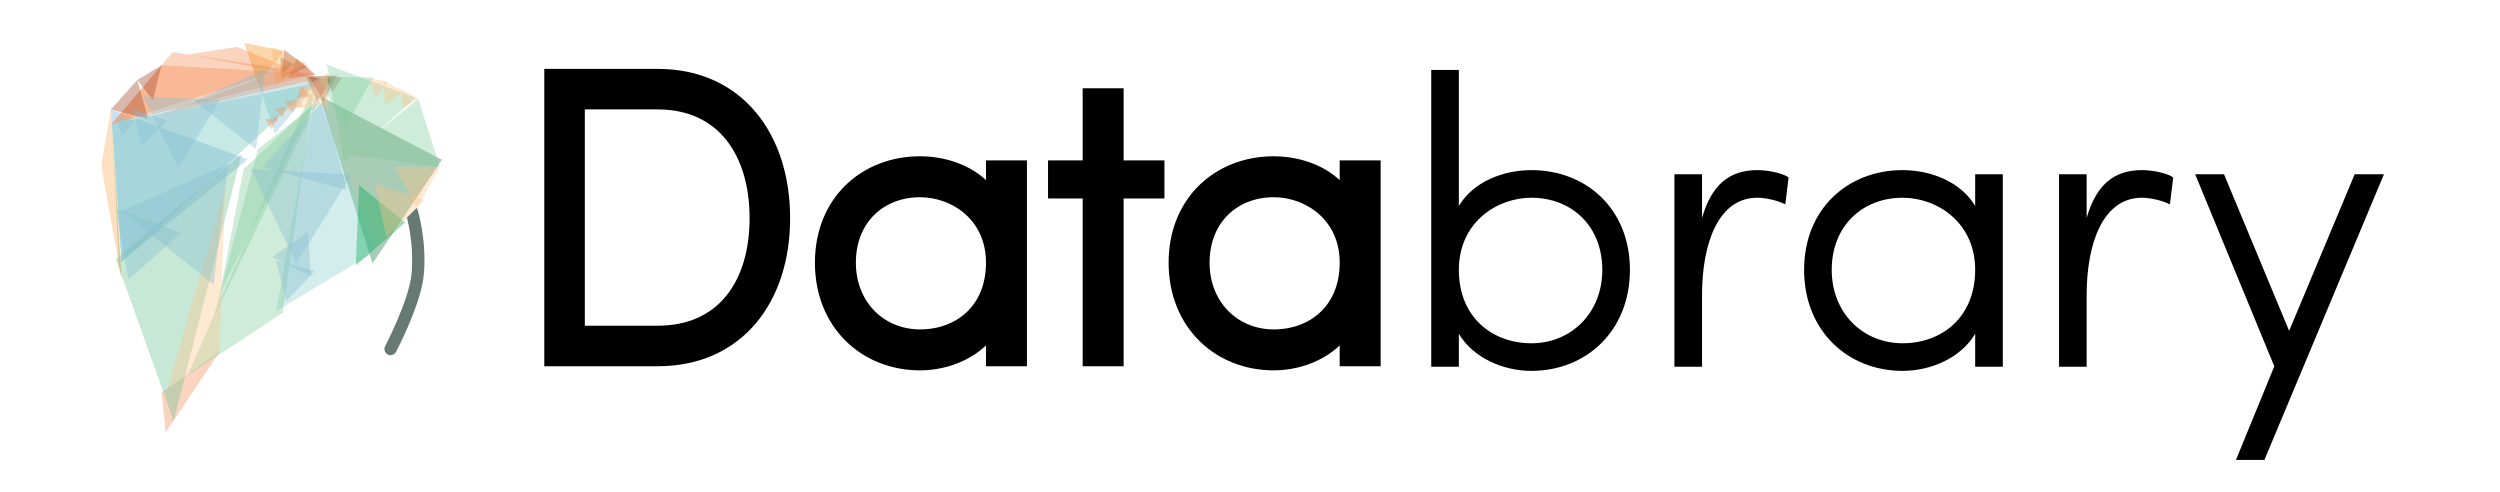 <?xml version="1.0" encoding="utf-8"?>
<!-- Generator: Adobe Illustrator 16.0.0, SVG Export Plug-In . SVG Version: 6.00 Build 0)  -->
<!DOCTYPE svg PUBLIC "-//W3C//DTD SVG 1.1//EN" "http://www.w3.org/Graphics/SVG/1.1/DTD/svg11.dtd">
<svg version="1.1" id="Layer_1" xmlns="http://www.w3.org/2000/svg" xmlns:xlink="http://www.w3.org/1999/xlink" x="0px" y="0px"
	 width="2437.92px" height="479.52px" viewBox="0 0 2437.92 479.52" enable-background="new 0 0 2437.92 479.52"
	 xml:space="preserve">
<g id="Layer_1_1_">
	<g>
		<g>
			<path fill="none" d="M538.276,357.646V80.674h104.115c78.39,0,122.608,60.299,122.608,139.09
				c0,78.388-44.219,137.883-122.608,137.883L538.276,357.646L538.276,357.646z M564.808,331.115h77.584
				c63.917,0,96.076-47.436,96.076-111.352c0-63.917-32.159-112.558-96.076-112.558h-77.584V331.115z"/>
			<path fill="none" d="M995.944,357.646H969.01v-32.158c-14.069,23.717-43.416,36.179-70.751,36.179
				c-53.465,0-96.076-38.993-96.076-98.487c0-59.496,42.611-97.283,96.076-97.283c27.335,0,56.682,11.256,70.751,34.973v-30.953
				h26.935V357.646L995.944,357.646z M898.259,334.733c38.189,0,70.751-25.325,70.751-71.556c0-46.229-36.982-70.349-70.751-70.349
				c-38.993,0-69.143,27.335-69.143,70.349C829.117,304.986,859.266,334.733,898.259,334.733z"/>
			<path fill="none" d="M1063.282,357.646v-163.61h-33.769v-24.12h33.769V99.567h26.934v70.349h39.797v24.12h-39.797v163.61
				H1063.282z"/>
			<path fill="none" d="M1340.859,357.646h-26.935v-32.158c-14.069,23.717-43.416,36.179-70.75,36.179
				c-53.466,0-96.078-38.993-96.078-98.487c0-59.496,42.611-97.283,96.078-97.283c27.334,0,56.681,11.256,70.75,34.973v-30.953
				h26.935V357.646z M1243.176,334.733c38.188,0,70.75-25.325,70.75-71.556c0-46.229-36.983-70.349-70.75-70.349
				c-38.995,0-69.144,27.335-69.144,70.349C1174.032,304.986,1204.181,334.733,1243.176,334.733z"/>
			<path d="M1395.695,68.212h26.934V200.87c14.068-23.717,43.414-34.973,70.75-34.973c53.465,0,96.076,37.787,96.076,97.283
				c0,59.494-42.611,98.487-96.076,98.487c-27.336,0-56.682-12.462-70.75-36.179v32.158h-26.934V68.212z M1493.379,192.83
				c-33.768,0-70.75,24.12-70.75,70.35c0,46.229,32.562,71.555,70.75,71.555c38.994,0,69.143-29.748,69.143-71.555
				C1562.521,220.166,1532.373,192.83,1493.379,192.83z"/>
			<path d="M1740.969,199.262c-8.844-4.422-20.5-6.432-27.334-6.432c-38.188,0-53.867,45.023-53.867,94.87v69.946h-26.934v-187.73
				h26.934v42.611c9.246-32.159,26.531-46.631,53.867-46.631c12.863,0,26.935,4.02,30.551,7.236L1740.969,199.262z"/>
			<path d="M1953.062,357.646h-26.935v-32.158c-14.067,23.717-43.414,36.179-70.75,36.179c-53.465,0-96.076-38.993-96.076-98.487
				c0-59.496,42.611-97.283,96.076-97.283c27.336,0,56.683,11.256,70.75,34.973v-30.953h26.935V357.646z M1855.379,334.733
				c38.189,0,70.75-25.325,70.75-71.556c0-46.229-36.982-70.349-70.75-70.349c-38.994,0-69.143,27.335-69.143,70.349
				C1786.236,304.986,1816.385,334.733,1855.379,334.733z"/>
			<path d="M2116.035,199.262c-8.844-4.422-20.502-6.432-27.336-6.432c-38.189,0-53.867,45.023-53.867,94.87v69.946h-26.934v-187.73
				h26.934v42.611c9.246-32.159,26.531-46.631,53.867-46.631c12.863,0,26.934,4.02,30.551,7.236L2116.035,199.262z"/>
			<path d="M2180.438,448.498l37.386-91.253l-77.185-187.329h28.142l63.514,152.757l63.918-152.757h28.541l-116.578,278.582
				H2180.438z"/>
		</g>
		<g>
			<g>
				<path d="M537.276,350.646V73.674h104.115c78.39,0,122.608,60.299,122.608,139.09c0,78.388-44.219,137.883-122.608,137.883
					L537.276,350.646L537.276,350.646z M563.808,324.115h77.584c63.917,0,96.076-47.436,96.076-111.352
					c0-63.917-32.159-112.558-96.076-112.558h-77.584V324.115z"/>
				<path d="M994.944,350.646H968.01v-32.158c-14.069,23.717-43.416,36.179-70.751,36.179c-53.465,0-96.076-38.993-96.076-98.487
					c0-59.496,42.611-97.283,96.076-97.283c27.335,0,56.682,11.256,70.751,34.973v-30.953h26.935V350.646L994.944,350.646z
					 M897.259,327.733c38.189,0,70.751-25.325,70.751-71.556c0-46.229-36.982-70.349-70.751-70.349
					c-38.993,0-69.143,27.335-69.143,70.349C828.117,297.986,858.266,327.733,897.259,327.733z"/>
				<path d="M1062.282,350.646v-163.61h-33.769v-24.12h33.769V92.567h26.934v70.349h39.797v24.12h-39.797v163.61H1062.282z"/>
				<path d="M1339.859,350.646h-26.935v-32.158c-14.069,23.717-43.416,36.179-70.75,36.179c-53.466,0-96.078-38.993-96.078-98.487
					c0-59.496,42.611-97.283,96.078-97.283c27.334,0,56.681,11.256,70.75,34.973v-30.953h26.935V350.646z M1242.176,327.733
					c38.188,0,70.75-25.325,70.75-71.556c0-46.229-36.983-70.349-70.75-70.349c-38.995,0-69.144,27.335-69.144,70.349
					C1173.032,297.986,1203.181,327.733,1242.176,327.733z"/>
			</g>
			<g>
				<path fill="none" stroke="#000000" stroke-width="13" d="M537.276,350.646V73.674h104.115
					c78.39,0,122.608,60.299,122.608,139.09c0,78.388-44.219,137.883-122.608,137.883L537.276,350.646L537.276,350.646z
					 M563.808,324.115h77.584c63.917,0,96.076-47.436,96.076-111.352c0-63.917-32.159-112.558-96.076-112.558h-77.584V324.115z"/>
				<path fill="none" stroke="#000000" stroke-width="13" d="M994.944,350.646H968.01v-32.158
					c-14.069,23.717-43.416,36.179-70.751,36.179c-53.465,0-96.076-38.993-96.076-98.487c0-59.496,42.611-97.283,96.076-97.283
					c27.335,0,56.682,11.256,70.751,34.973v-30.953h26.935V350.646L994.944,350.646z M897.259,327.733
					c38.189,0,70.751-25.325,70.751-71.556c0-46.229-36.982-70.349-70.751-70.349c-38.993,0-69.143,27.335-69.143,70.349
					C828.117,297.986,858.266,327.733,897.259,327.733z"/>
				<path fill="none" stroke="#000000" stroke-width="13" d="M1062.282,350.646v-163.61h-33.769v-24.12h33.769V92.567h26.934v70.349
					h39.797v24.12h-39.797v163.61H1062.282z"/>
				<path fill="none" stroke="#000000" stroke-width="13" d="M1339.859,350.646h-26.935v-32.158
					c-14.069,23.717-43.416,36.179-70.75,36.179c-53.466,0-96.078-38.993-96.078-98.487c0-59.496,42.611-97.283,96.078-97.283
					c27.334,0,56.681,11.256,70.75,34.973v-30.953h26.935V350.646z M1242.176,327.733c38.188,0,70.75-25.325,70.75-71.556
					c0-46.229-36.983-70.349-70.75-70.349c-38.995,0-69.144,27.335-69.144,70.349
					C1173.032,297.986,1203.181,327.733,1242.176,327.733z"/>
			</g>
		</g>
	</g>
</g>
<g opacity="0.8">
	<path fill="#405950" d="M380.89,346.383c-0.937,0-1.888-0.22-2.776-0.685c-2.936-1.536-4.071-5.161-2.535-8.098
		c0.229-0.438,22.896-44.014,25.629-69.696c2.521-23.686-2.16-46.727-4.129-54.98c-0.03-0.125-0.244-0.915-0.244-0.915l9.639-9.395
		c0,0,1.067,2.901,1.329,3.819c0.357,1.251,8.715,31,5.337,62.741c-2.975,27.956-25.952,72.123-26.929,73.989
		C385.14,345.211,383.052,346.383,380.89,346.383z"/>
</g>
<g id="triangles">
	<g>
		<g>
			<polygon fill="#87BFD1" fill-opacity="0.38" points="312.695,76.655 268.148,130.565 245.897,63.089 			"/>
			<polygon fill="#448CCA" fill-opacity="0.271" points="241.604,155.321 118.694,254.828 108.134,106.817 			"/>
			<polygon fill="#589A43" fill-opacity="0.38" points="118.104,268.964 115.847,257.438 110.288,138.125 			"/>
			<polygon fill="#F68E57" fill-opacity="0.38" points="108.524,121.16 168.38,50.889 279.447,67.422 			"/>
			<polygon fill="#F68E57" fill-opacity="0.38" points="231.013,45.663 306.355,76.394 183.571,53.15 			"/>
			<polygon fill="#9F4322" fill-opacity="0.38" points="286.647,62.722 273.562,55.375 273.994,73.232 			"/>
			<polygon fill="#9F4322" fill-opacity="0.38" points="289.012,57.448 280.886,76.316 307.619,72.832 			"/>
			<polygon fill="#9F4322" fill-opacity="0.38" points="299.381,65.501 274.824,76.613 277.291,48.664 			"/>
			<polygon fill="#A14323" fill-opacity="0.38" points="309.152,99.083 298.608,74.852 323.502,77.218 			"/>
			<polygon fill="#F89520" fill-opacity="0.38" points="238.257,41.874 251.306,81.333 277.274,49.797 			"/>
			<polygon fill="#FAAF5E" fill-opacity="0.38" points="268.705,82.499 265.304,46.102 297.148,61.594 			"/>
			<polygon fill="#F68E57" fill-opacity="0.38" points="308.122,77.362 156.052,111.917 296.756,60.654 			"/>
			<polygon fill="#974021" fill-opacity="0.377" points="315.554,98.992 328.807,73.632 301.101,74.411 			"/>
			<polygon fill="#1C7B3E" fill-opacity="0.38" points="311.79,93.486 430.886,155.813 363.286,256.959 			"/>
			<polygon fill="#8AD1CA" fill-opacity="0.38" points="307.846,89.866 269.275,303.473 366.918,244.712 			"/>
			<polygon fill="#F68E57" fill-opacity="0.38" points="108.439,121.272 308.48,71.995 157.469,63.699 			"/>
			<polygon fill="#A04323" fill-opacity="0.38" points="157.469,63.699 133.877,77.979 149.038,97.832 			"/>
			<polygon fill="#A04323" fill-opacity="0.38" points="108.134,106.817 144.631,116.175 133.877,77.979 			"/>
			<polygon fill="#82CA9C" fill-opacity="0.38" points="251.51,145.313 208.45,309.146 309.473,100.061 			"/>
			<polygon fill="#F68E57" fill-opacity="0.38" points="214.538,342.501 161.634,421.645 157.469,382.63 			"/>
			<polygon fill="#82CA9C" fill-opacity="0.38" points="183.153,365.73 275.828,305.005 306.5,82.862 			"/>
			<polygon fill="#6EC498" fill-opacity="0.38" points="112.947,252.674 235.649,150.125 169.338,410.396 			"/>
			<polygon fill="#6BC7BC" fill-opacity="0.38" points="118.277,255.667 307.798,81.004 108.983,120.57 			"/>
			<polygon fill="#FAAF5E" fill-opacity="0.38" points="119.268,276.363 108.134,106.817 98.71,161.658 			"/>
			<polygon fill="#82CA9C" fill-opacity="0.38" points="214.5,286.128 237.509,165.151 307.5,98.795 			"/>
			<polygon fill="#FDC789" fill-opacity="0.38" points="296.13,105.233 291.319,94.427 284.603,104.043 			"/>
			<polygon fill="#FDC789" fill-opacity="0.38" points="310.056,103.518 297.341,83.854 287.657,105.233 			"/>
			<polygon fill="#FDC789" fill-opacity="0.38" points="163.328,378.979 219.548,184.189 213.944,342.756 			"/>
			<polygon fill="#A14423" fill-opacity="0.38" points="333.485,75.748 317.155,74.129 324.093,89.68 			"/>
			<polygon fill="#82CA9C" fill-opacity="0.38" points="309.91,74.724 336.291,124.221 363.875,75.554 			"/>
			<polygon fill="#FDC789" fill-opacity="0.38" points="319.77,107.383 319.813,71.084 289.812,89.223 			"/>
			<polygon fill="#87BFD1" fill-opacity="0.38" points="222.477,159.974 118.39,205.725 208.261,277.486 			"/>
			<polygon fill="#87BFD1" fill-opacity="0.38" points="176.554,227.044 125.261,272.742 113.234,203.299 			"/>
			<polygon fill="#87BFD1" fill-opacity="0.38" points="113.304,113.935 119.162,132.6 131.586,117.866 			"/>
			<polygon fill="#87BFD1" fill-opacity="0.38" points="137.451,142.619 163.765,117.749 130.076,106.272 			"/>
			<polygon fill="#87BFD1" fill-opacity="0.38" points="174.05,163.756 139.557,93.844 214.5,97.496 			"/>
			<polygon fill="#87BFD1" fill-opacity="0.38" points="249.775,145.532 189.591,98.374 258.6,67.357 			"/>
			<polygon fill="#82CA9C" fill-opacity="0.38" points="335.307,158 405.298,95.444 318.747,63.016 			"/>
			<polygon fill="#82CA9C" fill-opacity="0.38" points="340.778,151.118 428.867,162.963 407.903,96.42 			"/>
			<polygon fill="#03A750" fill-opacity="0.38" points="350.149,180.523 346.971,258.838 395.102,216.953 			"/>
			<polygon fill="#87BFD1" fill-opacity="0.38" points="255.43,162.679 338.113,185.345 315.447,98.901 			"/>
			<polygon fill="#87BFD1" fill-opacity="0.38" points="342.869,170.348 289.001,256.721 244.674,164.59 			"/>
			<polygon fill="#87BFD1" fill-opacity="0.38" points="303.218,269.661 300.334,226.117 265.838,250.488 			"/>
			<polygon fill="#87BFD1" fill-opacity="0.38" points="306.857,264.376 279.423,293.598 269.066,254.061 			"/>
			<polygon fill="#FDC789" fill-opacity="0.38" points="359.164,76.375 378.368,79.413 366.25,95.392 			"/>
			<polygon fill="#FDC789" fill-opacity="0.38" points="373.706,78.64 393.935,89.046 375.274,102.256 			"/>
			<polygon fill="#FDC789" fill-opacity="0.38" points="392.022,86.828 392.04,105.974 407.903,96.42 			"/>
			<polygon fill="#FDC789" fill-opacity="0.38" points="384.88,162.66 428.867,162.963 406.569,202.79 			"/>
			<polygon fill="#FDC789" fill-opacity="0.38" points="376.788,231.549 414.279,195.006 365.356,179.183 			"/>
			<polygon fill="#F79057" fill-opacity="0.38" points="275.487,114.582 279.281,103.842 268.276,105.775 			"/>
			<polygon fill="#F79057" fill-opacity="0.38" points="301.736,93.762 293.922,83.569 289.506,96.021 			"/>
			<polygon fill="#F79057" fill-opacity="0.38" points="285.489,109.81 277.06,99.055 291.33,96.776 			"/>
			<polygon fill="#F79057" fill-opacity="0.38" points="266.123,114.822 270.362,119.772 271.285,112.671 			"/>
			<polygon fill="#FDC789" fill-opacity="0.38" points="279.378,108.963 285.333,107.966 281.503,102.909 			"/>
			<polygon fill="#F68C54" fill-opacity="0.369" points="264.649,126.188 258.625,116.25 270.084,115.6 			"/>
		</g>
	</g>
</g>
</svg>

